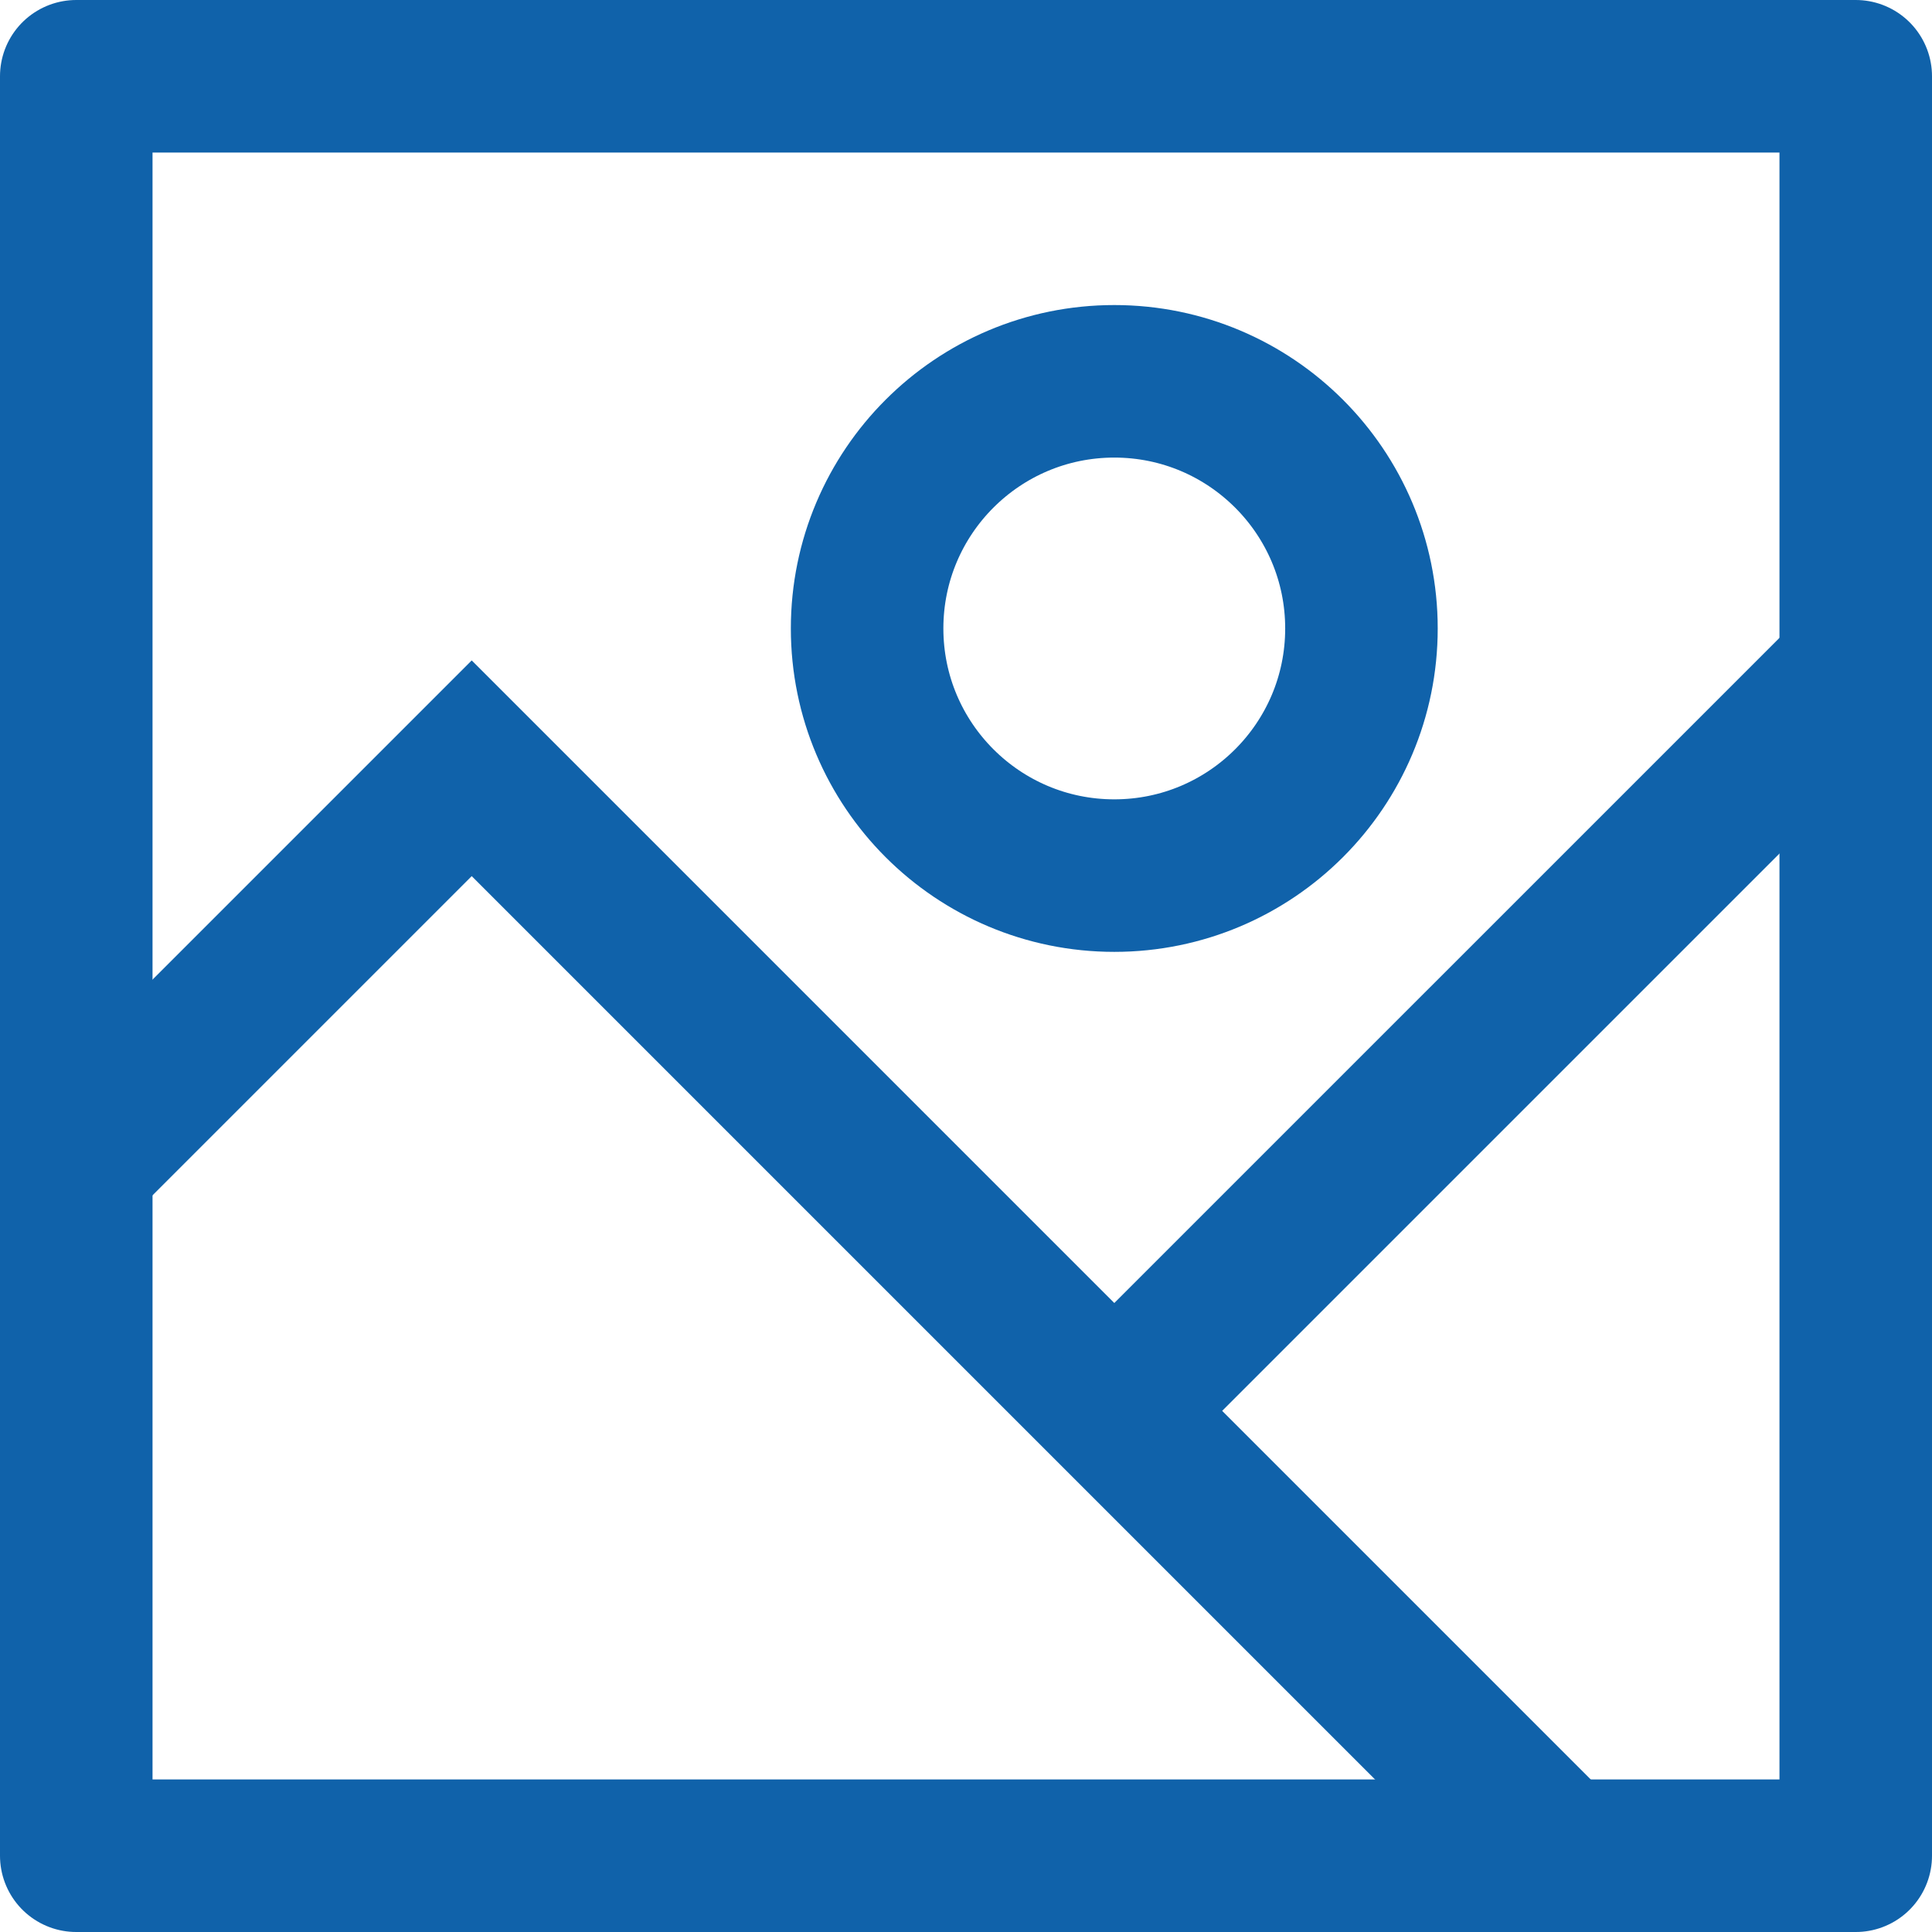 <svg width="38" height="38" viewBox="0 0 38 38" fill="none" xmlns="http://www.w3.org/2000/svg">
<rect x="36.5" y="1.5" width="35" height="35" transform="rotate(90 36.5 1.5)" stroke="#1062AA" stroke-width="3" stroke-linecap="round" stroke-linejoin="round"/>
<path d="M1.5 22.889L9.278 15.111L30.667 36.5" stroke="#1062AA" stroke-width="3" stroke-linecap="round"/>
<path fill-rule="evenodd" clip-rule="evenodd" d="M21.917 17.222C24.601 17.222 26.778 15.046 26.778 12.361C26.778 9.676 24.601 7.5 21.917 7.5C19.232 7.5 17.055 9.676 17.055 12.361C17.055 15.046 19.232 17.222 21.917 17.222Z" stroke="#1062AA" stroke-width="3"/>
<path d="M21.917 27.75L36.5 13.167" stroke="#1062AA" stroke-width="3"/>
</svg>
